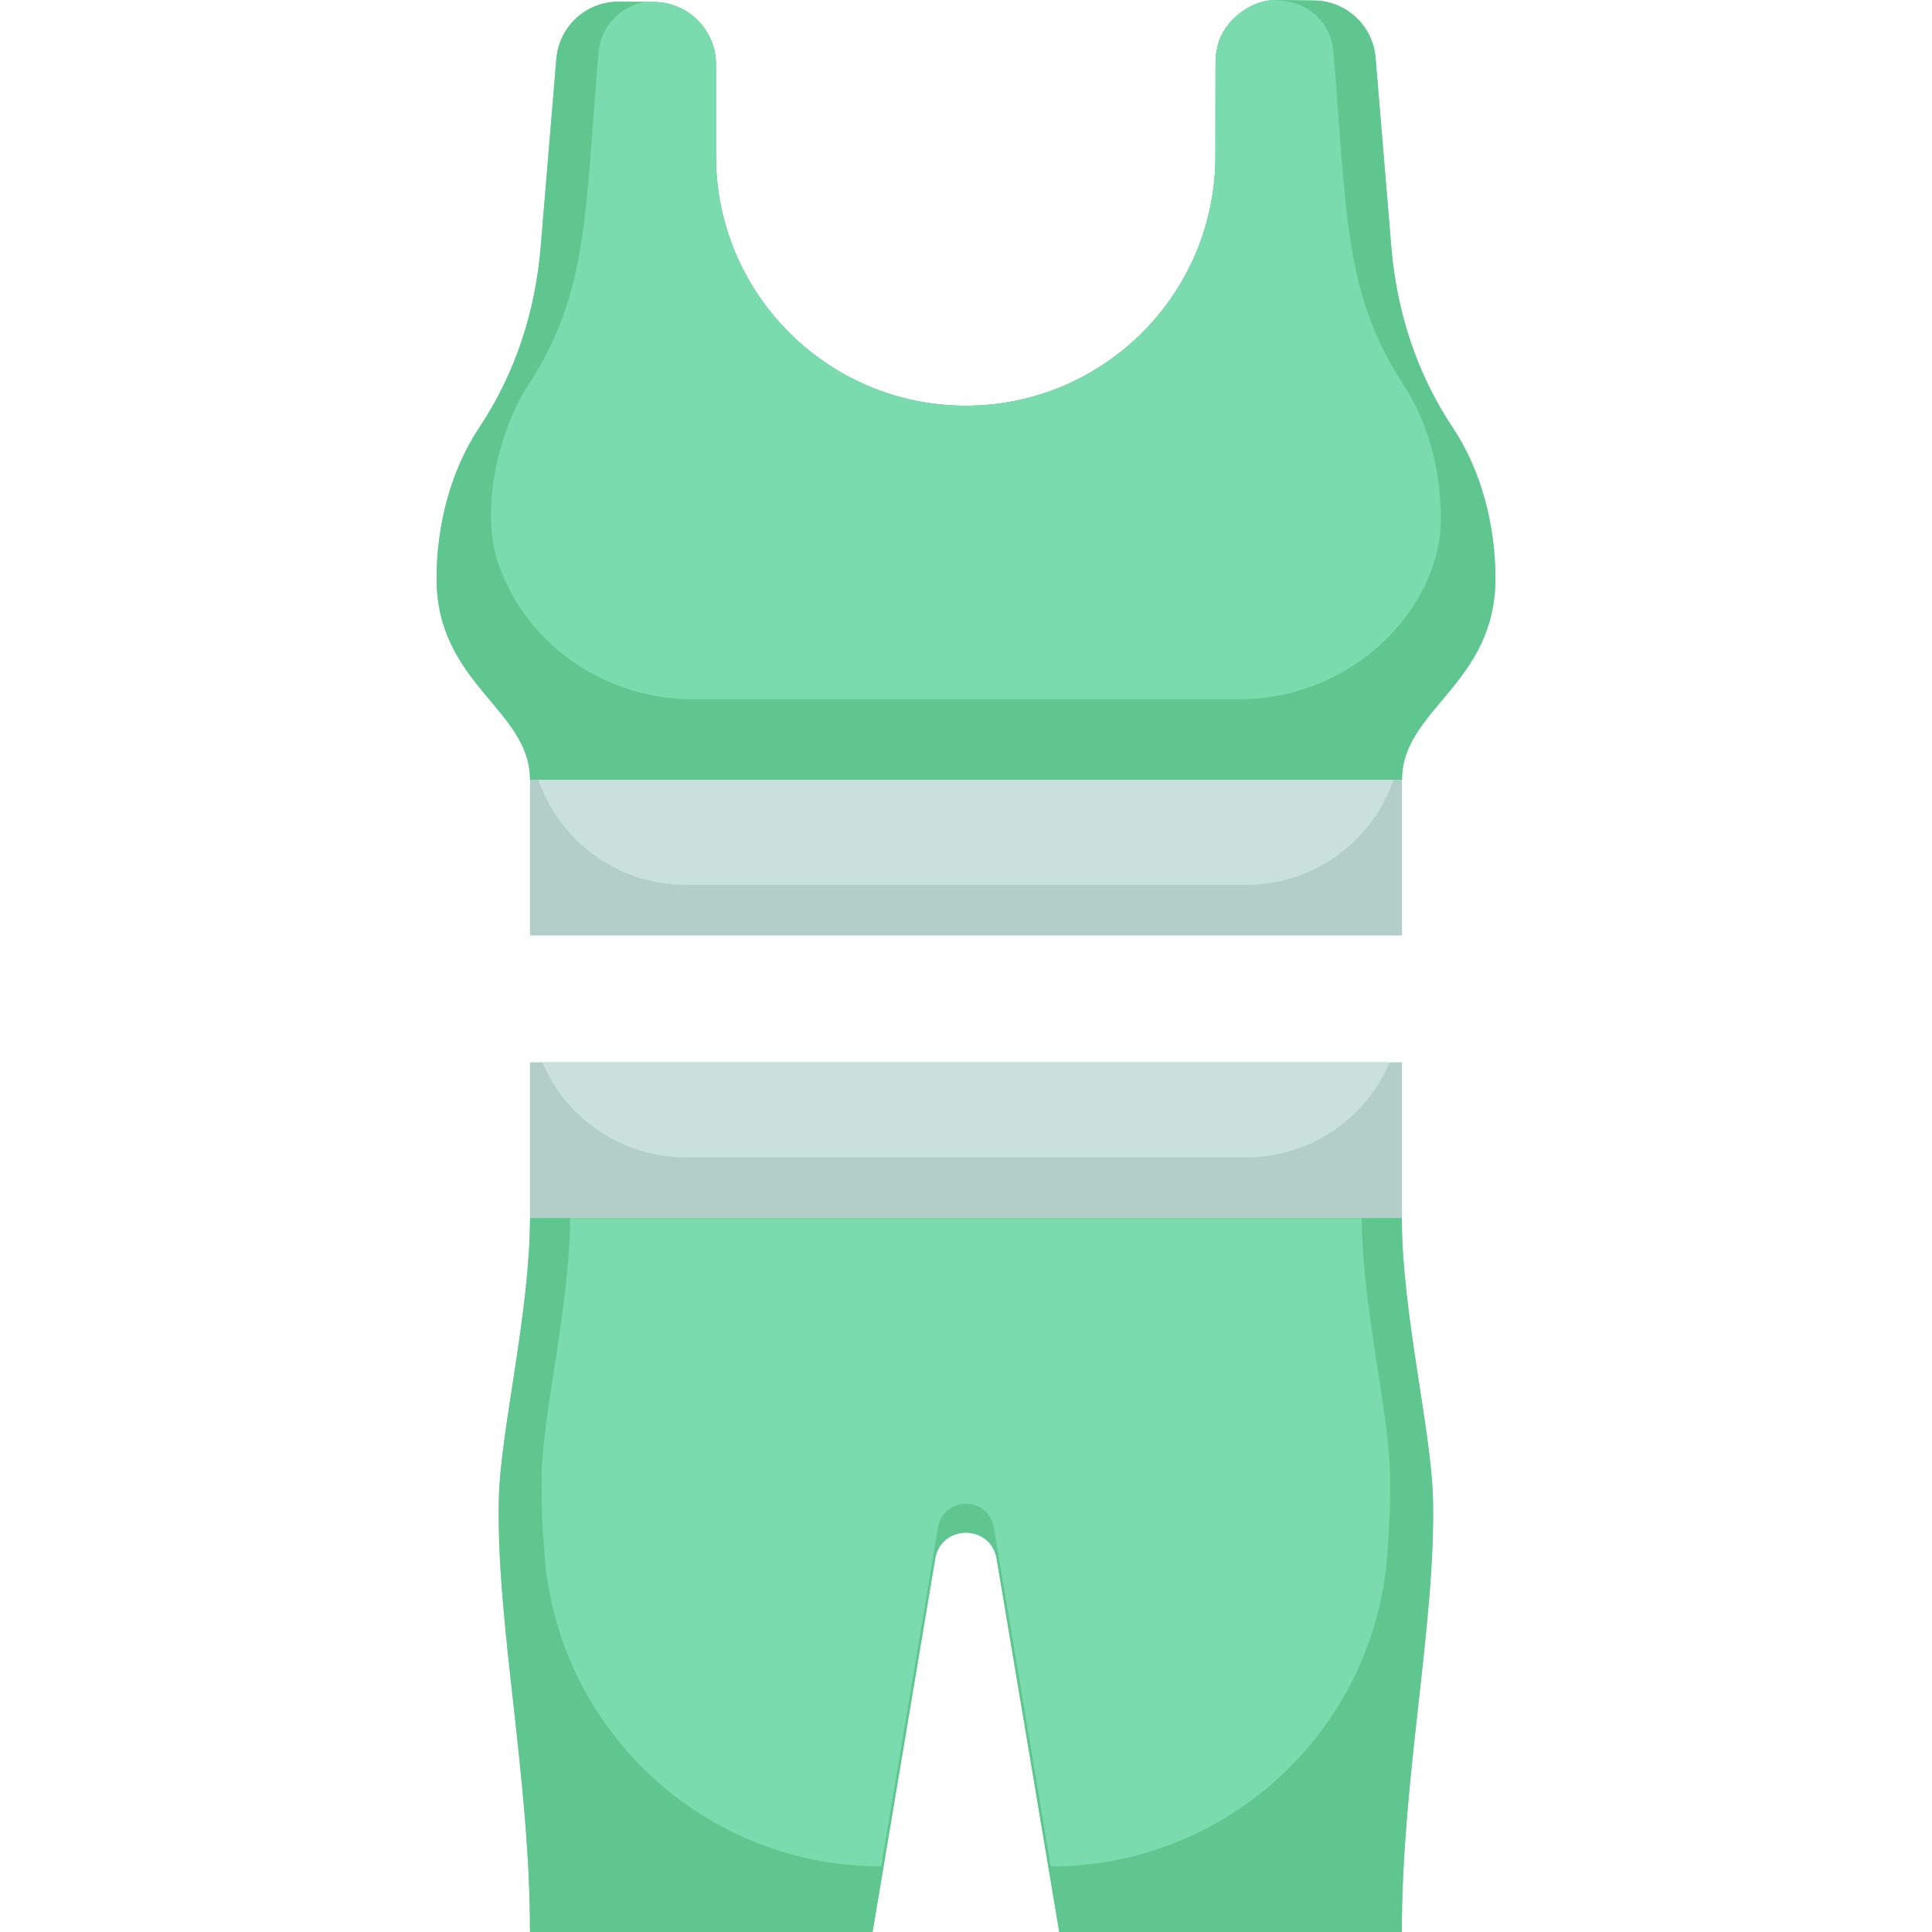 <svg id="Layer_1" enable-background="new 0 0 496.308 496.308" height="512" viewBox="0 0 496.308 496.308" width="512" xmlns="http://www.w3.org/2000/svg"><path d="m136.154 200.308h224v40h-224z" fill="#b3cec9"/><path d="m360.154 187.308c0 22.03-17.848 40-40 40h-144c-22.091 0-40-17.909-40-40 0-.1-4.784 0 224 0z" fill="#cae0dd"/><path d="m384.154 148.578c0 27.2-24 33.6-24 51.73h-224c0-18.13-24-24.53-24-51.73 0-13.33 3.48-27.54 11.06-38.89 9.15-13.7 14.3-29.68 15.67-46.09l4.04-48.49c.69-8.35 7.7-14.749 16.08-14.68 2.255.019 4.958.045 9.02.08 8.75.076 15.87 7.18 15.9 15.93v23.85c.1 35.37 28.88 63.98 64.25 63.94 35.36-.05 64.013-28.7 64.06-64.06.034-25.985-.112-25.468.4-27.57 1.049-6.637 8.127-12.853 15.83-12.59l9.15.12c8.25.1 15.06 6.45 15.75 14.67l4.06 48.8c1.37 16.41 6.52 32.39 15.67 46.09 7.58 11.35 11.06 25.56 11.06 38.89z" fill="#7adbae"/><path d="m384.154 148.578c0 27.2-24 33.6-24 51.73h-224c0-18.13-24-24.53-24-51.73 0-13.33 3.48-27.54 11.06-38.89 9.15-13.7 14.3-29.68 15.67-46.09l4.04-48.49c.69-8.35 7.7-14.749 16.08-14.68 2.255.019 4.958.045 9.02.08 8.75.076 15.87 7.18 15.9 15.93v23.85c.1 35.37 28.88 63.98 64.25 63.94 35.36-.05 64.013-28.7 64.06-64.06.034-25.675-.109-25.484.4-27.57.99-6.264 7.826-12.57 14.94-12.57.574-.037.13-.025 10.04.1 8.25.104 15.06 6.45 15.75 14.67l4.06 48.8c1.37 16.41 6.52 32.39 15.67 46.09 7.58 11.35 11.06 25.56 11.06 38.89z" fill="#5fc68f"/><path d="m370.154 133.218c0 22.819-22.4 46.41-51.77 46.41h-140.46c-22.14 0-42.36-13.59-49.79-34.46-4.778-13.4-.548-33.834 7.69-46.44 15.291-23.424 14.442-43.736 17.93-85.23.565-6.721 5.66-12.03 12.12-13.01.169 0-.598-.004 2.15.02 8.75.076 15.87 7.18 15.9 15.93v23.85c.1 35.37 28.88 63.98 64.25 63.94 35.36-.05 64.013-28.7 64.06-64.06.035-26.446-.033-24.8.18-26.32.955-8.01 8.548-13.828 14.9-13.8 9.285.042 14.647 6.254 15.22 13.17 3.468 41.821 2.687 62.127 17.95 85.51 6.62 10.13 9.67 22.69 9.67 34.49z" fill="#7adbae"/><path d="m136.154 272.888h224v39.999h-224z" fill="#b3cec9"/><path d="m357.004 272.888c-6.111 14.39-20.329 24.42-36.85 24.42h-144c-16.56 0-30.77-10.07-36.85-24.42z" fill="#cae0dd"/><path d="m368.106 384.886c-.417-17.329-8-48-8-72-47.077 0-175.544.001-223.952.001 0 24-7.583 54.67-8 71.999-.769 32 8 71.422 8 111.422h88l16.105-96c1.592-8.759 14.149-8.759 15.742 0l16.105 96h88c0-40 8.769-79.422 8-111.422z" fill="#7adbae"/><path d="m368.106 384.886c-.417-17.329-8-48-8-72-47.077 0-175.544.001-223.952.001 0 24-7.583 54.67-8 71.999-.769 32 8 71.422 8 111.422h88l16.105-96c1.592-8.759 14.149-8.759 15.742 0l16.105 96h88c0-40 8.769-79.422 8-111.422z" fill="#5fc68f"/><path d="m357.089 378.274c-.378-15.738-7.265-43.592-7.265-65.388-23.956 0-178.328 0-203.387 0 0 21.796-6.887 49.651-7.265 65.388-.161 6.695.138 13.749.693 21.084 3.406 44.984 40.942 80.106 86.491 80.106l14.626-87.184c1.446-7.954 12.85-7.954 14.296 0 .018.1 14.726 87.184 14.626 87.184 45.331 0 83.069-34.905 86.491-80.106.556-7.335.855-14.388.694-21.084z" fill="#7adbae"/></svg>